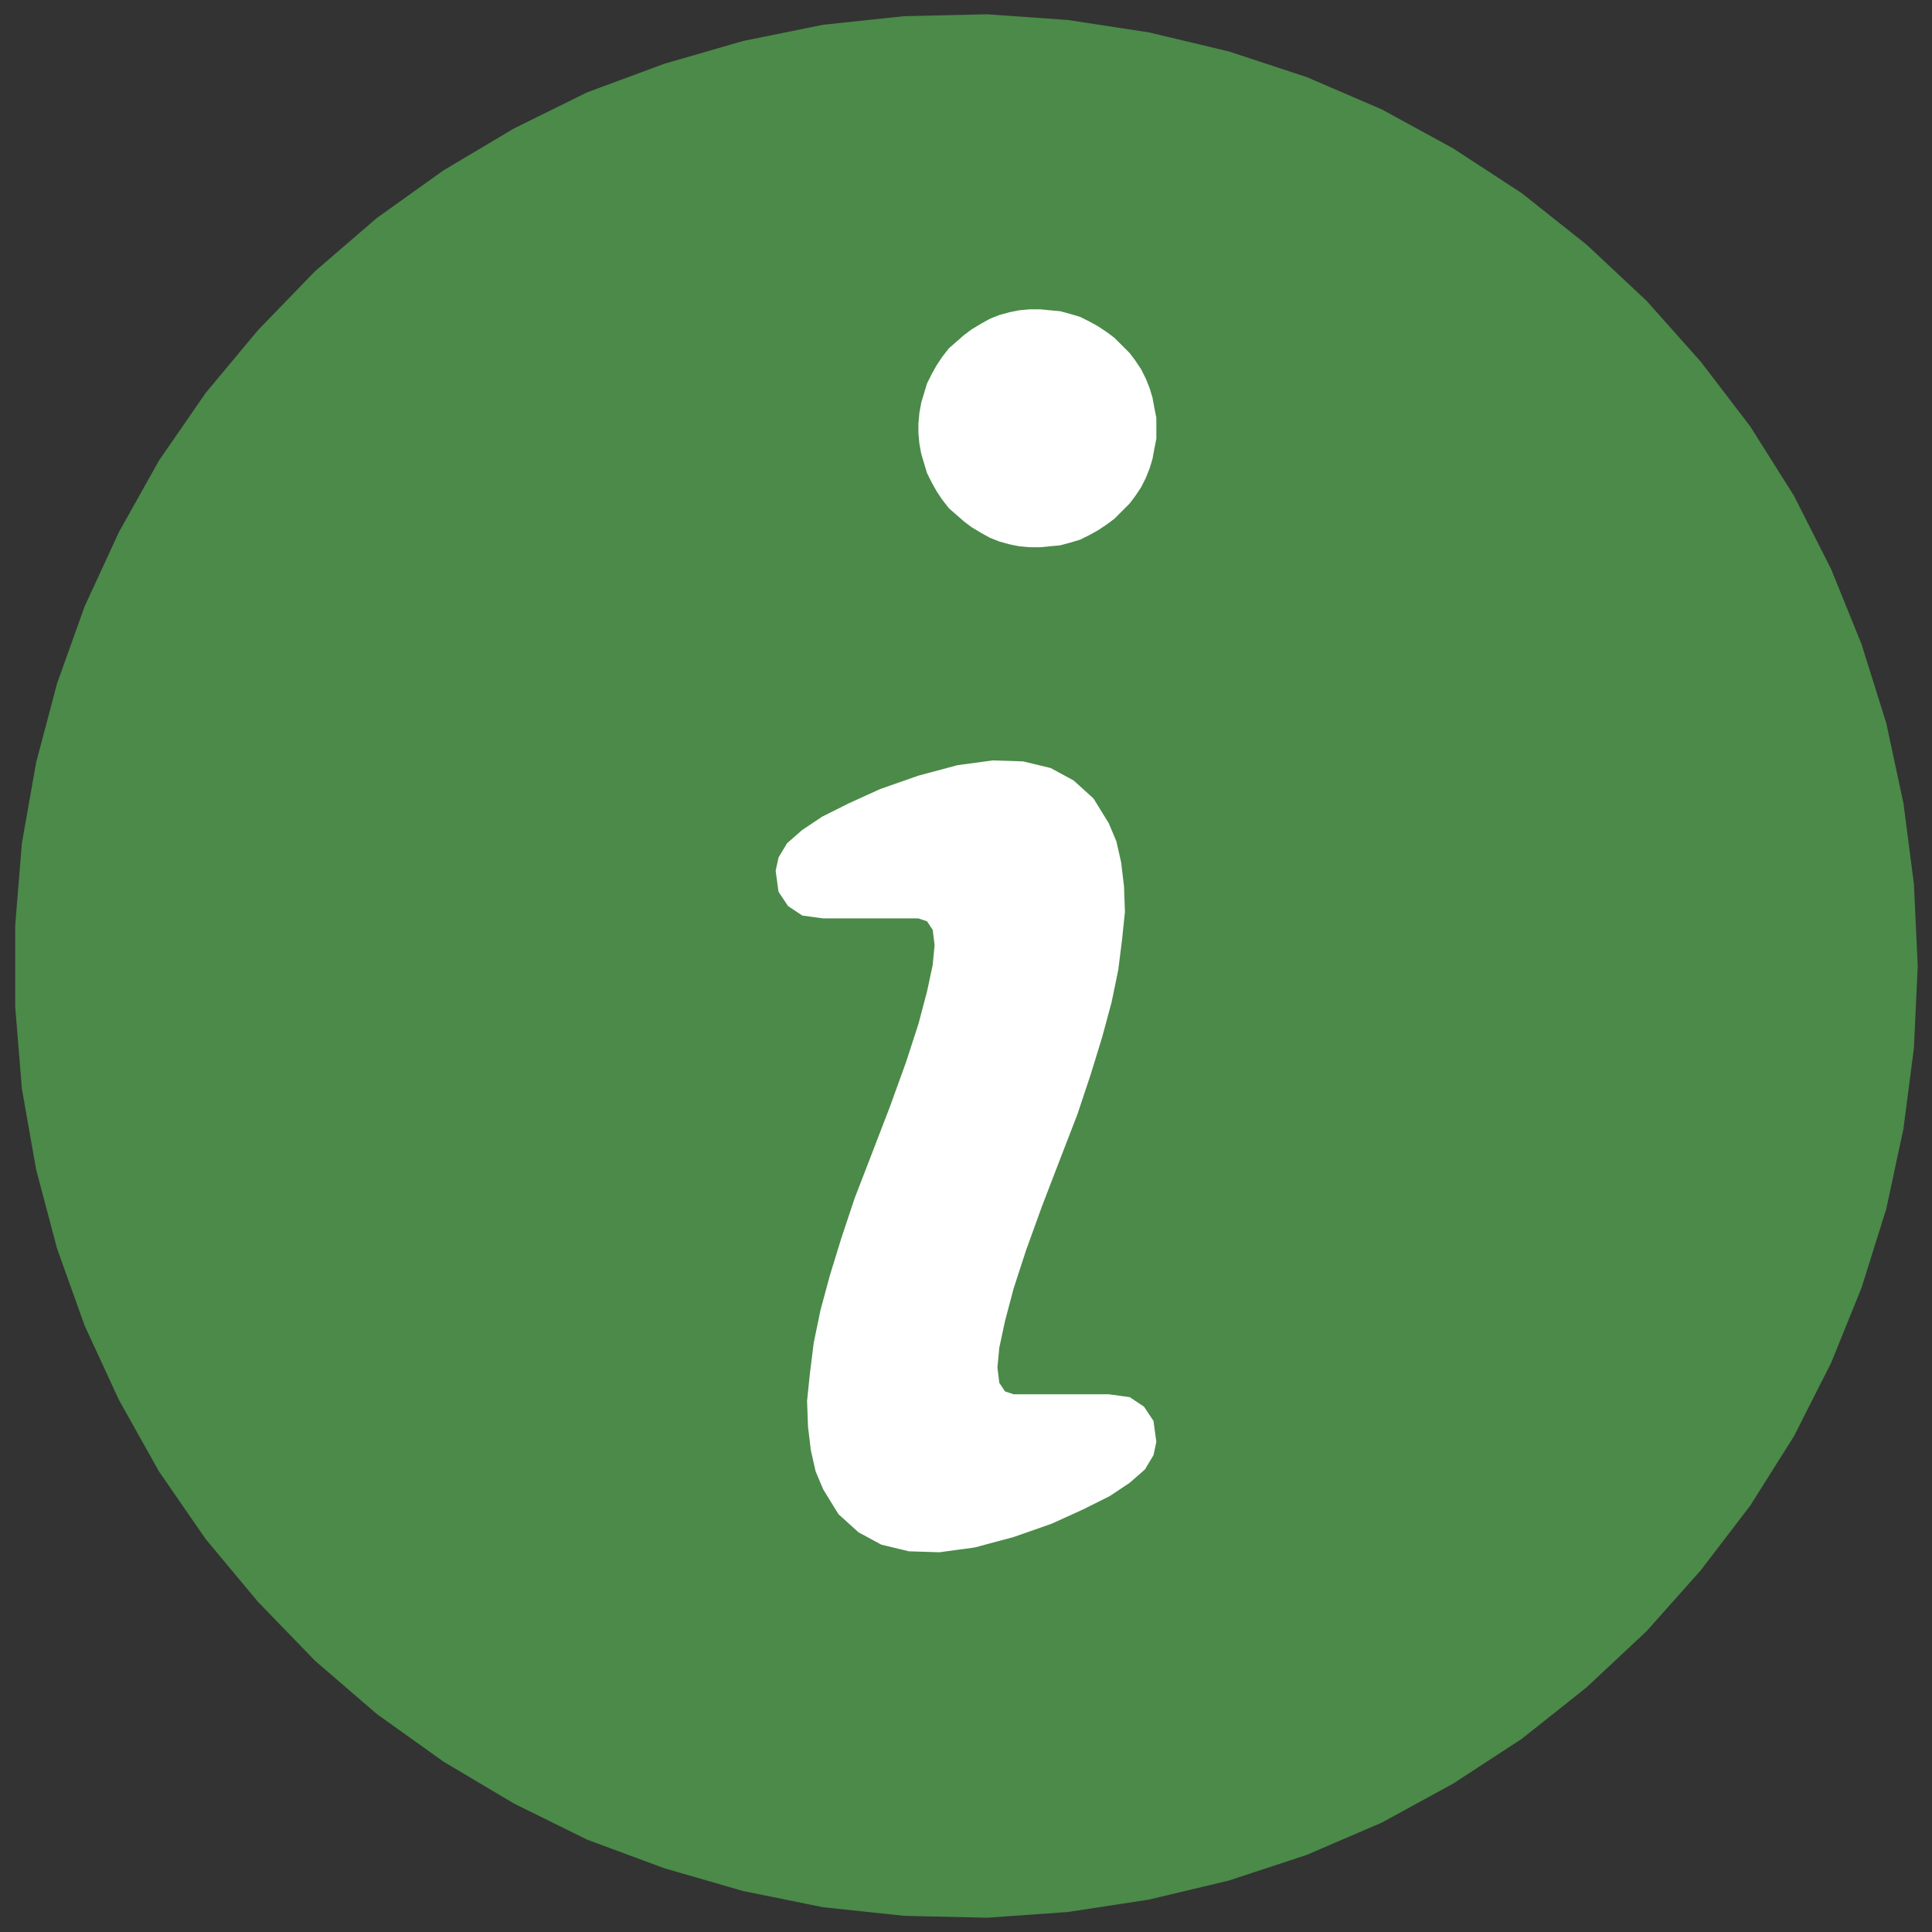 <svg width="203" height="203" xmlns="http://www.w3.org/2000/svg" xmlns:xlink="http://www.w3.org/1999/xlink">
	<rect width="100%" height="100%" fill="#333333" stroke="none"/>
	<g id="Modelica.UsersGuide" class="component">
		<polygon points="201.5,101.5 201.1,92.9 200.0,84.4 198.2,76.0 195.6,67.7 192.4,59.8 188.5,52.1 183.9,44.8 178.7,38.0 173.0,31.6 166.7,25.7 159.9,20.3 152.7,15.6 145.2,11.5 137.3,8.1 129.1,5.4 120.7,3.4 112.2,2.1 103.7,1.5 95.0,1.7 86.5,2.6 78.1,4.3 69.8,6.7 61.7,9.7 54.0,13.5 46.6,17.9 39.6,22.9 33.1,28.5 27.1,34.7 21.6,41.3 16.7,48.4 12.5,55.9 8.9,63.7 6.0,71.8 3.8,80.1 2.3,88.6 1.6,97.2 1.6,105.8 2.3,114.4 3.8,122.9 6.0,131.2 8.9,139.3 12.5,147.1 16.7,154.6 21.6,161.7 27.1,168.3 33.1,174.5 39.6,180.1 46.6,185.1 54.0,189.5 61.7,193.3 69.8,196.3 78.1,198.7 86.5,200.4 95.0,201.3 103.7,201.5 112.2,200.9 120.7,199.6 129.1,197.6 137.3,194.9 145.2,191.5 152.7,187.4 159.9,182.7 166.7,177.3 173.0,171.4 178.7,165.0 183.9,158.2 188.5,150.9 192.4,143.2 195.6,135.3 198.2,127.0 200.0,118.6 201.1,110.1" fill="#4B8A49" stroke-opacity="0" stroke-width="1.0" stroke-linecap="round" stroke-linejoin="round" />
		<polygon points="86.5,96.5 84.3,96.2 82.8,95.2 81.8,93.7 81.5,91.5 81.5,91.5 81.8,90.1 82.7,88.6 84.3,87.2 86.4,85.8 89.2,84.4 92.5,82.9 96.5,81.5 96.5,81.5 100.6,80.4 104.3,79.9 107.5,80.0 110.4,80.7 112.8,82.0 114.9,83.9 116.5,86.5 116.5,86.5 117.3,88.4 117.8,90.6 118.1,93.1 118.2,95.8 117.9,98.7 117.5,101.9 116.8,105.3 115.8,109.0 114.6,112.9 113.2,117.1 111.5,121.5 111.5,121.5 109.5,126.7 107.8,131.4 106.5,135.4 105.6,138.8 105.0,141.6 104.8,143.7 105.0,145.3 105.6,146.2 106.5,146.5 106.5,146.5 111.5,146.5 116.5,146.5 116.5,146.5 118.7,146.8 120.2,147.8 121.2,149.3 121.5,151.5 121.5,151.5 121.2,152.9 120.3,154.4 118.7,155.8 116.6,157.2 113.8,158.6 110.5,160.1 106.5,161.5 106.5,161.5 102.4,162.6 98.7,163.1 95.5,163.0 92.6,162.3 90.2,161.0 88.1,159.1 86.5,156.5 86.5,156.5 85.7,154.6 85.2,152.4 84.9,149.9 84.8,147.2 85.1,144.3 85.5,141.1 86.2,137.7 87.2,134.0 88.4,130.1 89.8,125.9 91.5,121.5 91.5,121.5 93.5,116.3 95.2,111.6 96.5,107.6 97.4,104.2 98.0,101.4 98.2,99.3 98.0,97.7 97.4,96.8 96.5,96.5 96.5,96.5 91.5,96.5" fill="#FFFFFF" stroke-opacity="0" stroke-width="1.0" stroke-linecap="round" stroke-linejoin="round" />
		<polygon points="121.5,45.0 121.5,43.9 121.3,42.9 121.1,41.8 120.8,40.8 120.4,39.8 119.9,38.8 119.3,37.9 118.7,37.1 117.9,36.3 117.1,35.5 116.3,34.9 115.4,34.3 114.5,33.8 113.5,33.3 112.5,33.0 111.4,32.7 110.3,32.6 109.3,32.5 108.2,32.5 107.1,32.6 106.1,32.8 105.0,33.1 104.0,33.5 103.1,34.0 102.1,34.6 101.3,35.2 100.5,35.9 99.7,36.6 99.0,37.5 98.4,38.4 97.9,39.3 97.4,40.3 97.1,41.3 96.8,42.3 96.6,43.4 96.5,44.5 96.5,45.5 96.6,46.6 96.8,47.7 97.1,48.7 97.4,49.7 97.9,50.7 98.4,51.6 99.0,52.5 99.7,53.4 100.5,54.1 101.3,54.8 102.1,55.4 103.1,56.0 104.0,56.5 105.0,56.9 106.1,57.2 107.1,57.4 108.2,57.5 109.3,57.5 110.3,57.4 111.4,57.3 112.5,57.0 113.5,56.7 114.5,56.2 115.4,55.7 116.3,55.1 117.1,54.5 117.9,53.7 118.7,52.9 119.3,52.1 119.9,51.2 120.4,50.2 120.8,49.2 121.1,48.2 121.3,47.1 121.5,46.1" fill="#FFFFFF" stroke-opacity="0" stroke-width="1.0" stroke-linecap="round" stroke-linejoin="round" />
	</g>
</svg>
